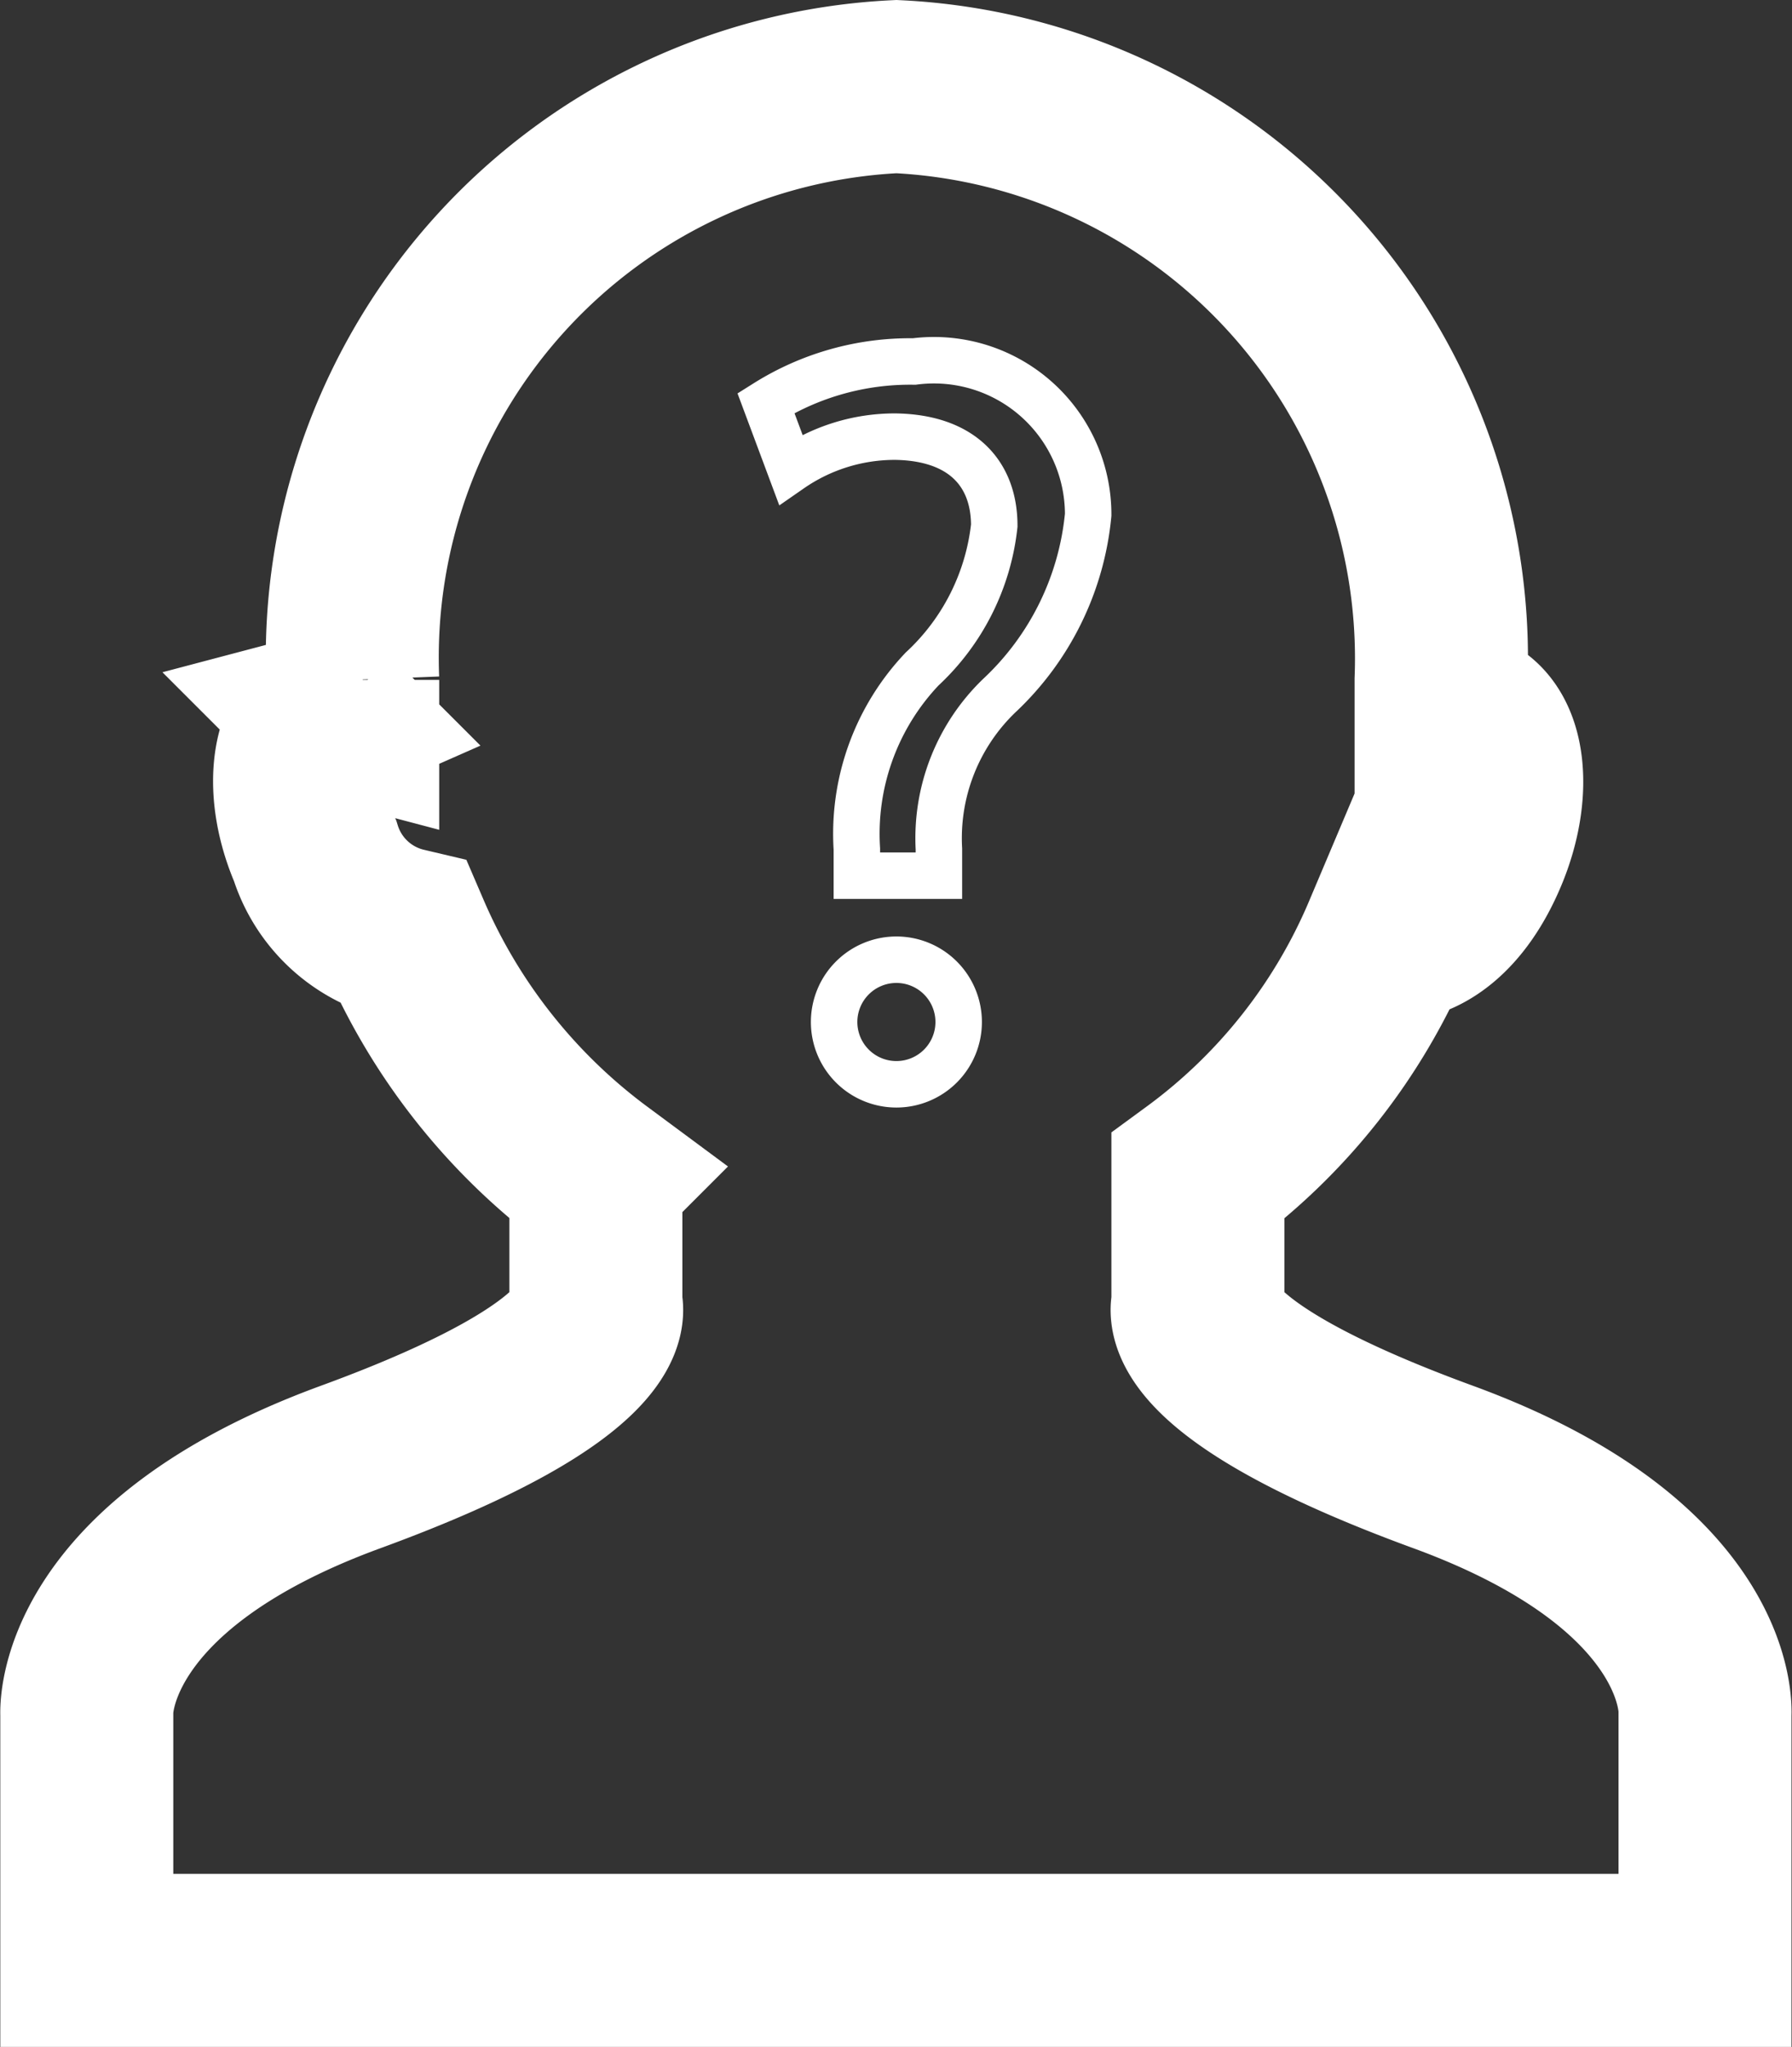 <svg xmlns="http://www.w3.org/2000/svg" width="18.128" height="20.701" viewBox="0 0 18.128 20.701">
  <rect x="0" y="0" width="18.128" height="20.701" fill="#333333" stroke="none"/>
  <g id="customerwhite" transform="translate(-28.122 -148.124)">
    <path id="Path_2295" data-name="Path 2295" d="M8.17,8.41V8.14a2.42,2.42,0,0,1,.66-1.82,2.32,2.32,0,0,0,.73-1.45c0-.53-.33-.89-1-.9A1.85,1.85,0,0,0,7.5,4.3l-.25-.67a2.74,2.74,0,0,1,1.5-.42,1.56,1.56,0,0,1,1.76,1.55,2.88,2.88,0,0,1-.9,1.83A2,2,0,0,0,9,8.14v.27Z" transform="translate(28.62 148.57)" fill="none" stroke="#fff" stroke-miterlimit="10" stroke-width="0.47"/>
    <path id="Path_2296" data-name="Path 2296" d="M7.94,9.89a.63.63,0,1,1,.63.63.63.63,0,0,1-.63-.63Z" transform="translate(28.62 148.57)" fill="none" stroke="#fff" stroke-miterlimit="10" stroke-width="0.47"/>
    <path id="Path_2297" data-name="Path 2297" d="M16.75,16.89v2.49H.38V16.89s-.09-1.49,2.67-2.5,2.48-1.64,2.48-1.64v-1.3A6,6,0,0,1,3.59,9a1.24,1.24,0,0,1-.9-.84c-.26-.6-.19-1.2.15-1.35a.45.45,0,0,1,.23,0c0-.12,0-.25,0-.38a5.78,5.78,0,0,1,5.5-6,5.79,5.79,0,0,1,5.51,6v.39a.46.46,0,0,1,.26,0c.34.15.4.75.15,1.35s-.62.85-.94.84a5.85,5.85,0,0,1-1.93,2.44v1.3s-.28.63,2.48,1.64S16.75,16.89,16.75,16.89Z" transform="translate(28.62 148.57)" fill="none" stroke="#fff" stroke-miterlimit="10" stroke-width="1.75"/>
  </g>
</svg>
